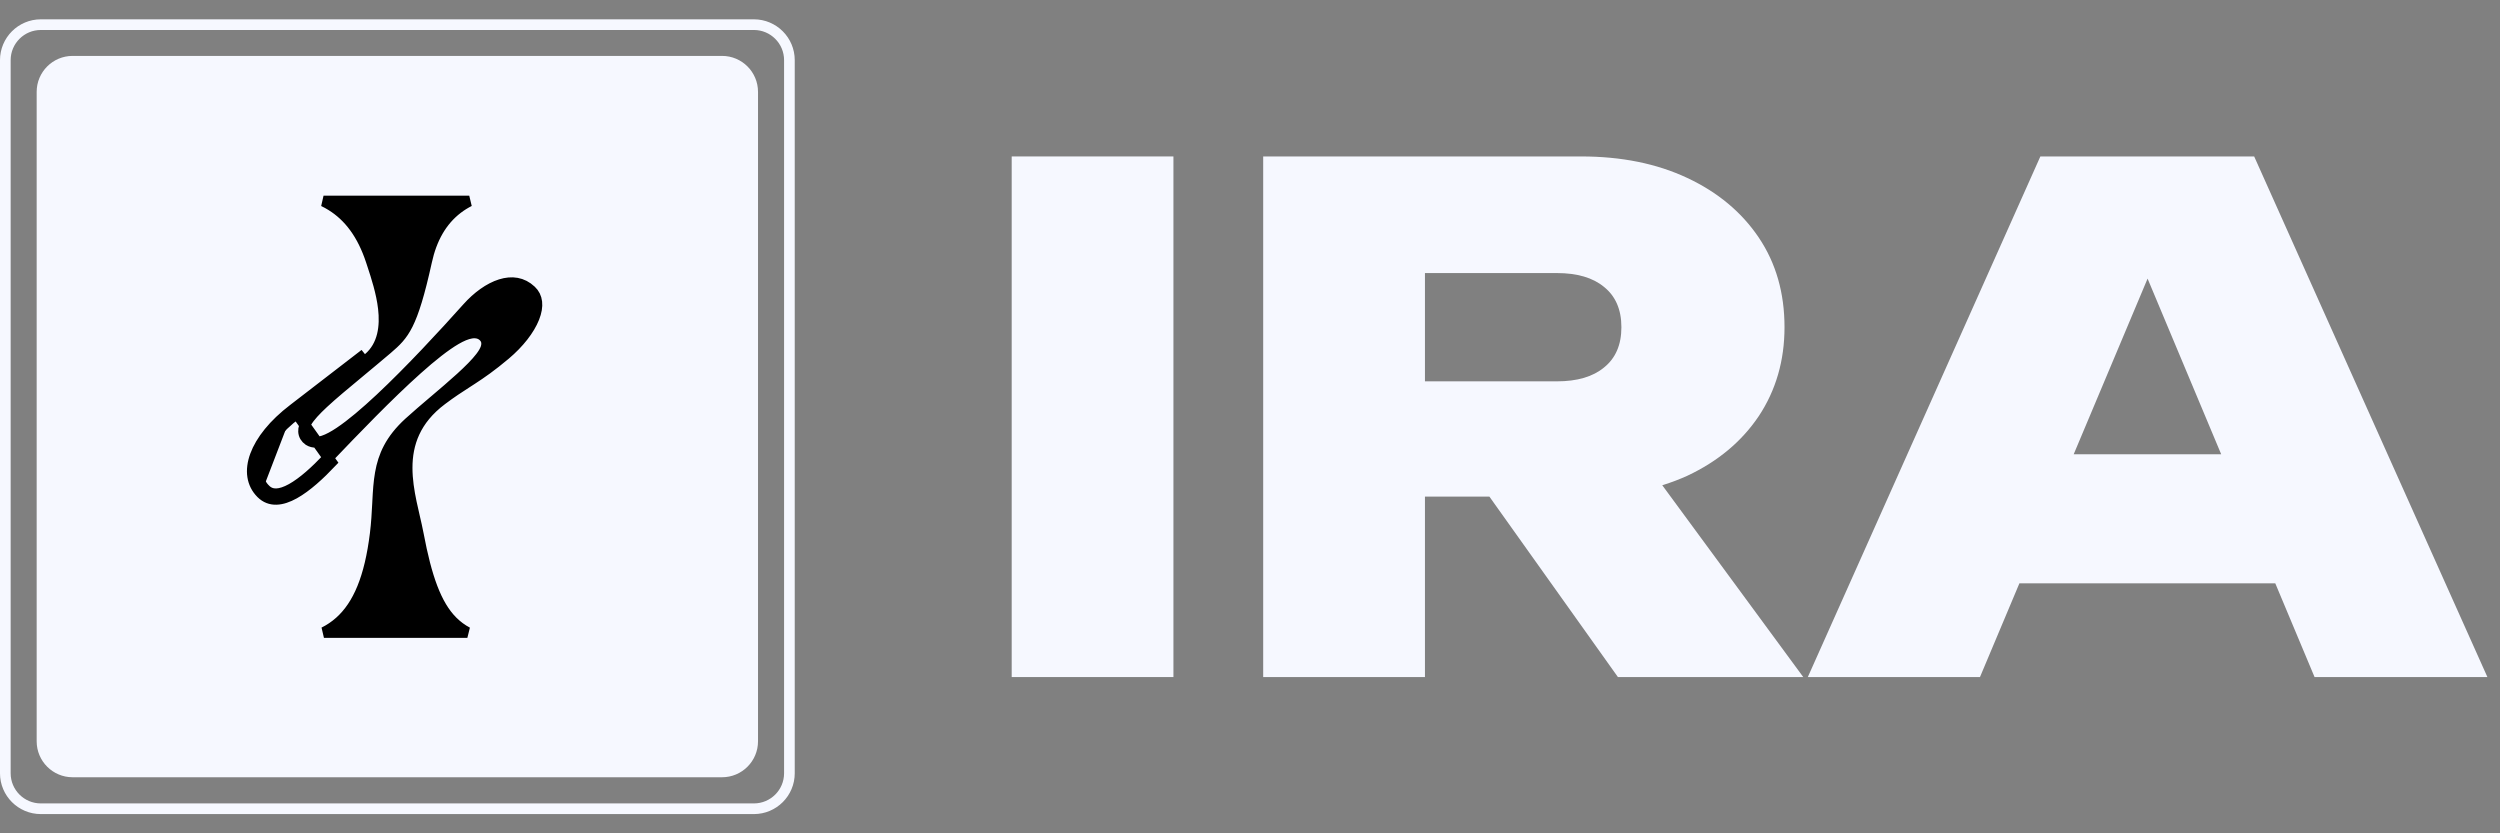 <svg width="102" height="34" viewBox="0 0 102 34" fill="none" xmlns="http://www.w3.org/2000/svg">
<rect x="0" y="0" width="102" height="34" fill="#808080" stroke="none"/>
<g clip-path="url(#clip0_2124_32331)">
<path d="M29.46 2.281H2.963C2.153 2.281 1.496 2.938 1.496 3.748V30.245C1.496 31.055 2.153 31.712 2.963 31.712H29.46C30.27 31.712 30.927 31.055 30.927 30.245V3.748C30.927 2.938 30.27 2.281 29.46 2.281Z" fill="#F6F8FF"/>
<path d="M10.661 20.123C9.889 19.352 10.352 17.933 11.977 16.695M10.661 20.123C11.382 20.844 12.568 19.863 13.521 18.859L11.977 16.695M10.661 20.123L10.818 19.967C10.508 19.657 10.427 19.208 10.628 18.66C10.831 18.106 11.319 17.474 12.111 16.871L12.111 16.87C12.623 16.478 13.016 16.185 13.354 15.933C13.965 15.477 14.398 15.154 15.03 14.622L15.031 14.621C15.646 14.098 15.729 13.305 15.646 12.579C15.571 11.931 15.357 11.28 15.204 10.814C15.185 10.755 15.166 10.7 15.149 10.647L15.149 10.646C14.789 9.551 14.24 8.827 13.516 8.379C13.414 8.315 13.308 8.258 13.2 8.206H19.146C18.975 8.293 18.815 8.393 18.666 8.507C18.012 9.007 17.603 9.741 17.402 10.668C17.107 12.005 16.873 12.748 16.632 13.231C16.397 13.701 16.153 13.929 15.799 14.233C15.408 14.566 15.028 14.881 14.673 15.176C14.088 15.661 13.57 16.09 13.185 16.449C12.877 16.736 12.63 16.999 12.499 17.227C12.434 17.34 12.382 17.47 12.389 17.605C12.396 17.756 12.474 17.878 12.594 17.961L12.594 17.961L12.601 17.965C12.784 18.081 13.007 18.052 13.197 17.988C13.396 17.922 13.621 17.798 13.859 17.639C14.337 17.32 14.913 16.83 15.518 16.264C16.731 15.129 18.089 13.661 19.07 12.564L19.07 12.564C19.478 12.107 19.961 11.756 20.426 11.61C20.882 11.468 21.309 11.523 21.664 11.857L21.665 11.858C21.931 12.106 21.979 12.483 21.787 12.967C21.595 13.451 21.177 13.99 20.615 14.464C20.043 14.945 19.638 15.224 19.257 15.472C19.186 15.518 19.115 15.564 19.044 15.61C18.734 15.81 18.416 16.014 18.022 16.312C16.928 17.133 16.607 18.112 16.607 19.089C16.607 19.571 16.684 20.05 16.779 20.504C16.823 20.714 16.869 20.911 16.913 21.102C16.967 21.337 17.02 21.562 17.063 21.789C17.398 23.568 17.793 24.68 18.454 25.348C18.64 25.535 18.844 25.685 19.068 25.804H13.217C13.449 25.689 13.665 25.545 13.865 25.366C14.617 24.695 15.092 23.573 15.313 21.775C15.367 21.34 15.388 20.932 15.408 20.553C15.409 20.52 15.411 20.487 15.413 20.454C15.434 20.043 15.457 19.669 15.521 19.308C15.645 18.602 15.926 17.945 16.687 17.247C16.981 16.979 17.334 16.679 17.698 16.369L17.719 16.352C18.089 16.038 18.469 15.715 18.801 15.412C19.131 15.111 19.423 14.821 19.613 14.572C19.707 14.45 19.786 14.323 19.828 14.2C19.869 14.078 19.884 13.916 19.779 13.778L19.779 13.778C19.637 13.594 19.425 13.559 19.228 13.59C19.037 13.62 18.824 13.714 18.603 13.842C18.158 14.1 17.61 14.538 17.023 15.062C15.846 16.112 14.467 17.548 13.361 18.706L13.36 18.707C12.886 19.206 12.371 19.681 11.897 19.944C11.66 20.076 11.45 20.145 11.272 20.15C11.102 20.154 10.953 20.102 10.818 19.967L10.661 20.123ZM11.977 16.695C12.494 16.298 12.889 16.003 13.228 15.751C13.834 15.299 14.26 14.981 14.887 14.453L11.977 16.695Z" fill="black" stroke="black" stroke-width="0.443"/>
<path d="M1.666 1.006H30.759C31.559 1.006 32.208 1.655 32.208 2.455V31.548C32.208 32.349 31.559 32.997 30.759 32.997H1.666C0.866 32.997 0.217 32.349 0.217 31.548V2.455C0.217 1.655 0.866 1.006 1.666 1.006Z" stroke="#F6F8FF" stroke-width="0.435" stroke-miterlimit="10"/>
</g>
<path d="M41.277 6.383H47.876V27.624H41.277V6.383Z" fill="#F6F8FF"/>
<path d="M56.098 15.559H63.519C64.349 15.559 64.991 15.37 65.445 14.993C65.916 14.615 66.153 14.068 66.153 13.35C66.153 12.633 65.916 12.085 65.445 11.707C64.991 11.33 64.349 11.141 63.519 11.141H55.164L58.138 8.082V27.624H51.538V6.383H64.51C66.153 6.383 67.597 6.675 68.843 7.261C70.089 7.846 71.062 8.658 71.76 9.696C72.459 10.735 72.808 11.953 72.808 13.35C72.808 14.709 72.459 15.918 71.76 16.975C71.062 18.014 70.089 18.826 68.843 19.411C67.597 19.977 66.153 20.261 64.51 20.261H56.098V15.559ZM58.931 17.683H66.266L73.573 27.624H66.011L58.931 17.683Z" fill="#F6F8FF"/>
<path d="M80.217 23.801V18.533H94.774V23.801H80.217ZM91.97 6.383L101.486 27.624H94.434L86.731 9.243H88.515L80.783 27.624H73.759L83.247 6.383H91.97Z" fill="#F6F8FF"/>
<defs>
<clipPath id="clip0_2124_32331">
<rect width="32.425" height="32.425" fill="white" transform="translate(0 0.789)"/>
</clipPath>
</defs>
</svg>
